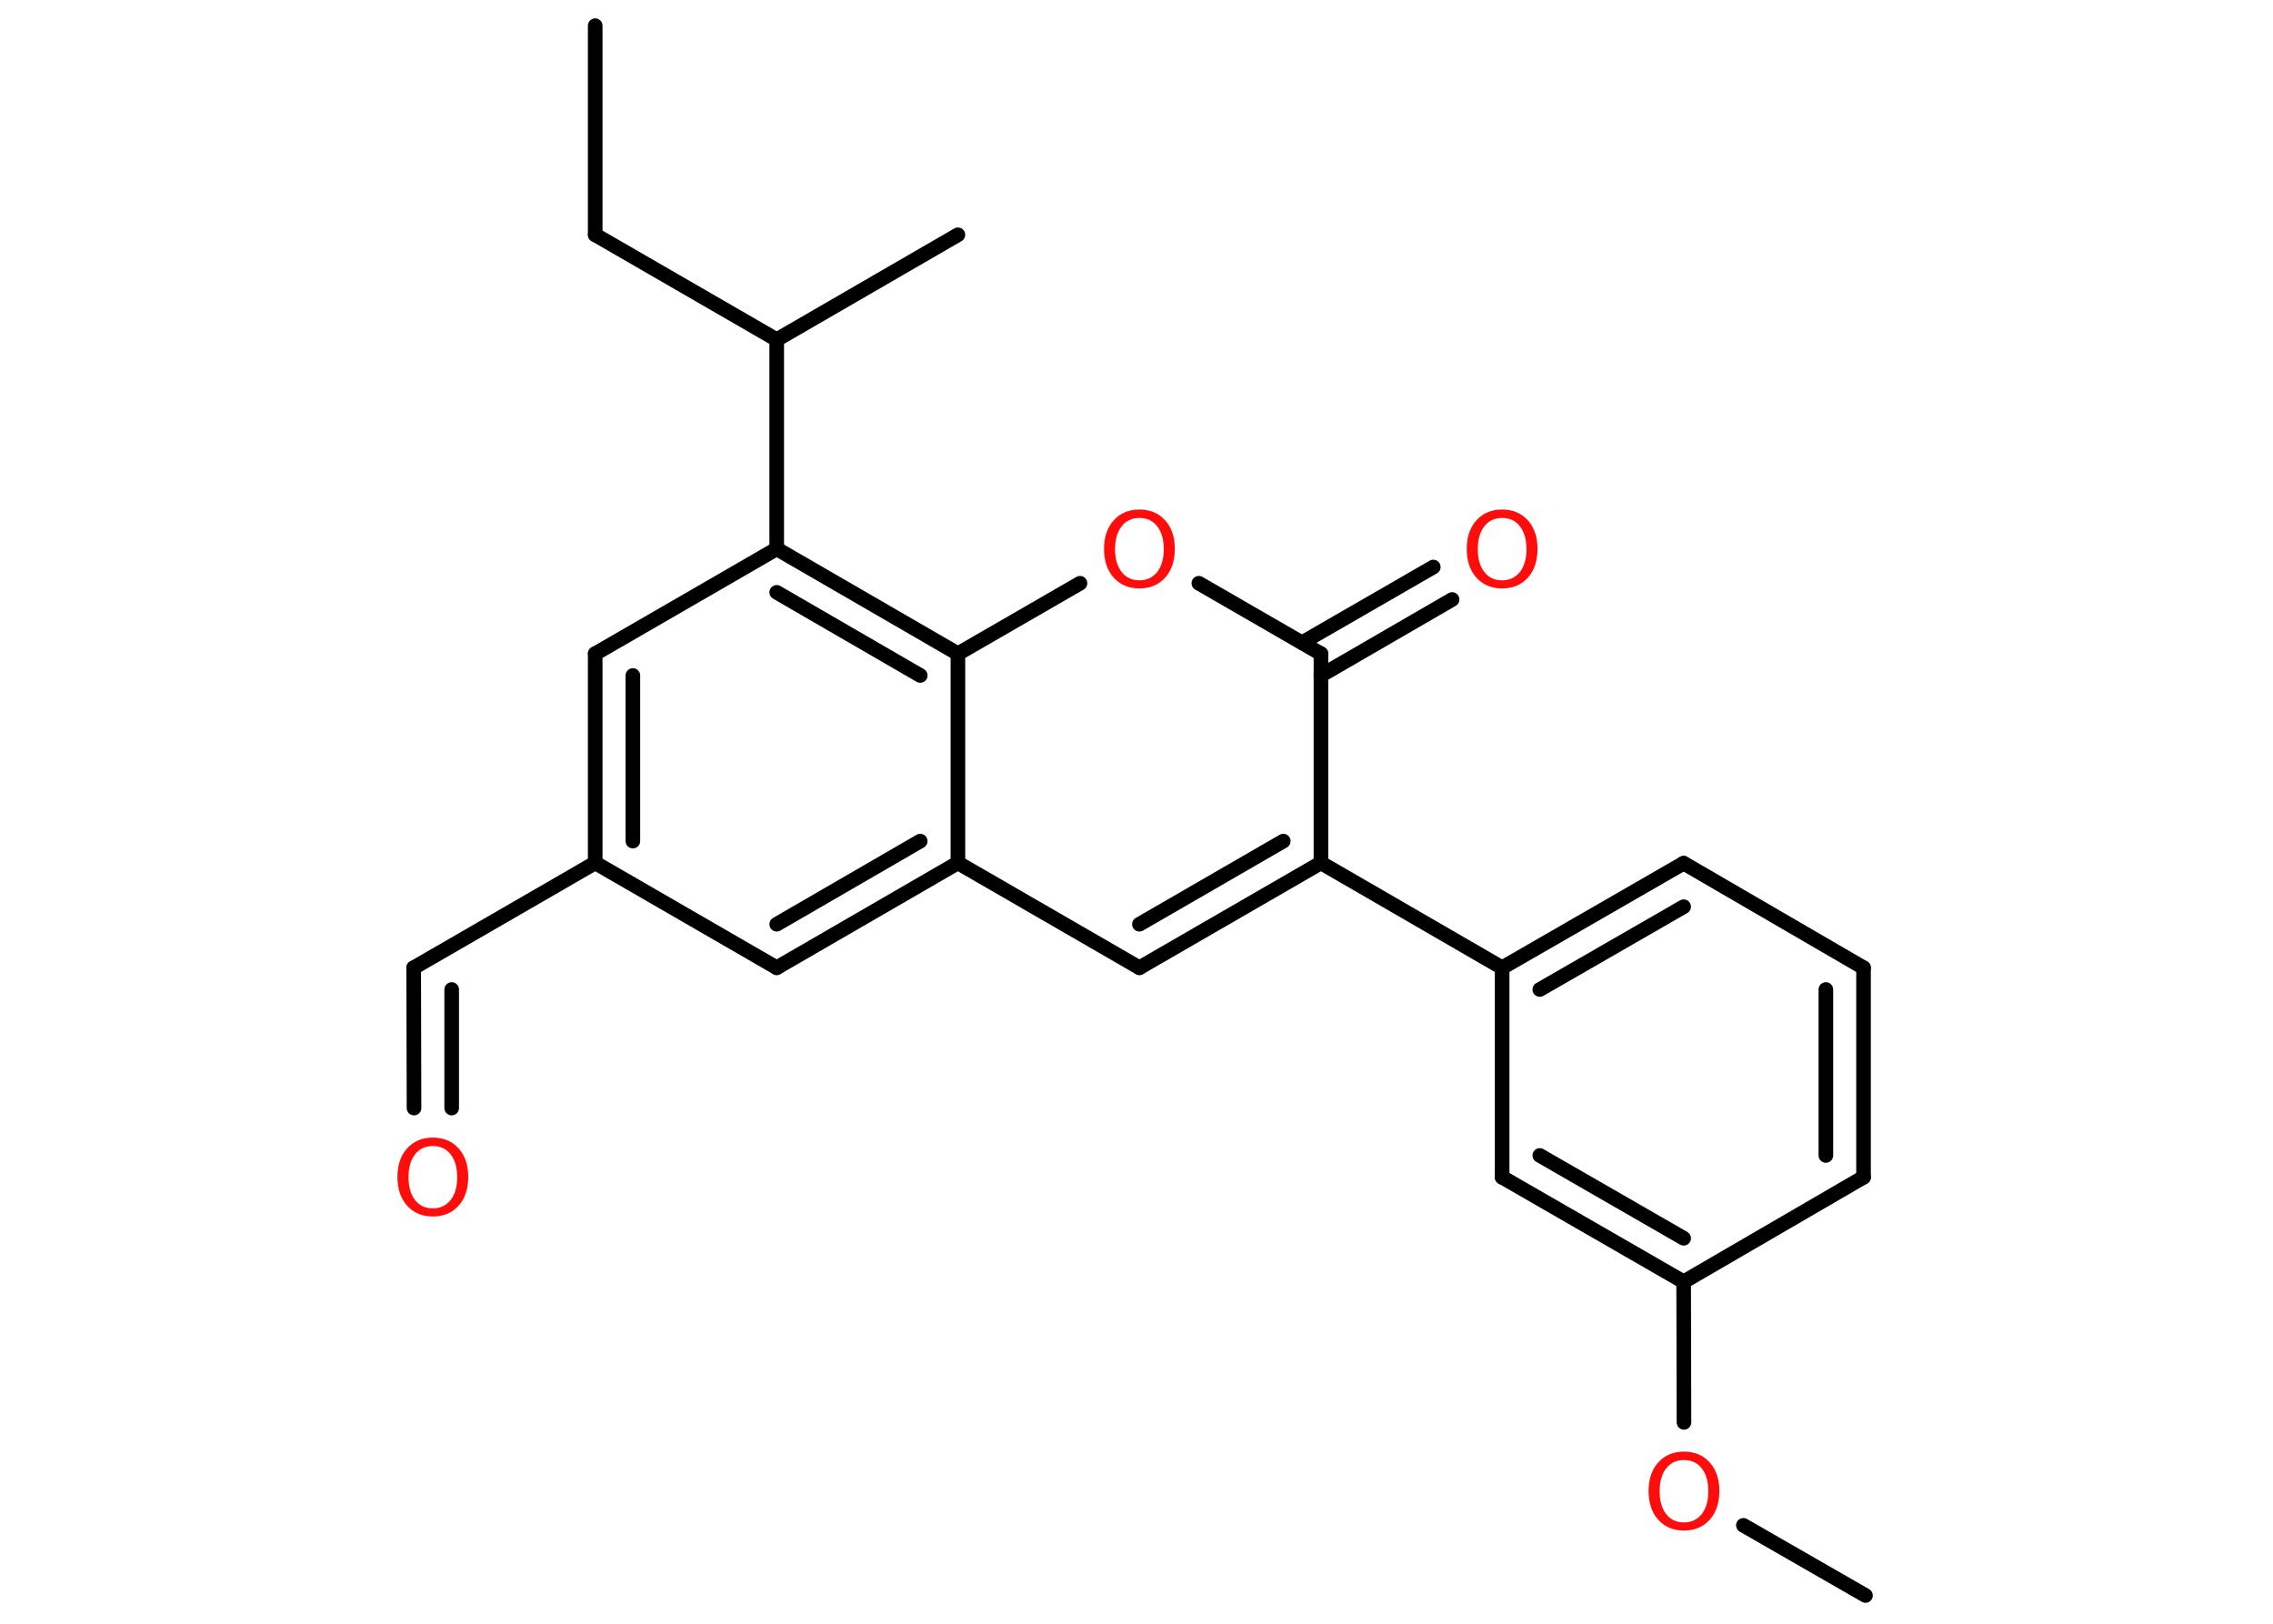 <?xml version='1.0' encoding='UTF-8'?>
<!DOCTYPE svg PUBLIC "-//W3C//DTD SVG 1.1//EN" "http://www.w3.org/Graphics/SVG/1.1/DTD/svg11.dtd">
<svg version='1.2' xmlns='http://www.w3.org/2000/svg' xmlns:xlink='http://www.w3.org/1999/xlink' width='70.0mm' height='50.0mm' viewBox='0 0 70.0 50.0'>
  <desc>Generated by the Chemistry Development Kit (http://github.com/cdk)</desc>
  <g stroke-linecap='round' stroke-linejoin='round' stroke='#000000' stroke-width='.45' fill='#FF0D0D'>
    <rect x='.0' y='.0' width='70.0' height='50.0' fill='#FFFFFF' stroke='none'/>
    <g id='mol1' class='mol'>
      <line id='mol1bnd1' class='bond' x1='18.33' y1='.79' x2='18.33' y2='7.23'/>
      <line id='mol1bnd2' class='bond' x1='18.33' y1='7.23' x2='23.92' y2='10.46'/>
      <line id='mol1bnd3' class='bond' x1='23.92' y1='10.46' x2='29.5' y2='7.23'/>
      <line id='mol1bnd4' class='bond' x1='23.92' y1='10.46' x2='23.92' y2='16.9'/>
      <line id='mol1bnd5' class='bond' x1='23.92' y1='16.9' x2='18.33' y2='20.13'/>
      <g id='mol1bnd6' class='bond'>
        <line x1='18.33' y1='20.13' x2='18.33' y2='26.57'/>
        <line x1='19.49' y1='20.8' x2='19.49' y2='25.9'/>
      </g>
      <line id='mol1bnd7' class='bond' x1='18.33' y1='26.57' x2='12.74' y2='29.8'/>
      <g id='mol1bnd8' class='bond'>
        <line x1='12.74' y1='29.8' x2='12.75' y2='34.12'/>
        <line x1='13.91' y1='30.47' x2='13.91' y2='34.12'/>
      </g>
      <line id='mol1bnd9' class='bond' x1='18.33' y1='26.57' x2='23.92' y2='29.8'/>
      <g id='mol1bnd10' class='bond'>
        <line x1='23.92' y1='29.8' x2='29.5' y2='26.57'/>
        <line x1='23.92' y1='28.46' x2='28.34' y2='25.9'/>
      </g>
      <line id='mol1bnd11' class='bond' x1='29.5' y1='26.57' x2='35.09' y2='29.8'/>
      <g id='mol1bnd12' class='bond'>
        <line x1='35.09' y1='29.8' x2='40.68' y2='26.57'/>
        <line x1='35.09' y1='28.46' x2='39.52' y2='25.9'/>
      </g>
      <line id='mol1bnd13' class='bond' x1='40.68' y1='26.57' x2='46.26' y2='29.8'/>
      <g id='mol1bnd14' class='bond'>
        <line x1='51.85' y1='26.58' x2='46.26' y2='29.8'/>
        <line x1='51.85' y1='27.92' x2='47.42' y2='30.47'/>
      </g>
      <line id='mol1bnd15' class='bond' x1='51.85' y1='26.58' x2='57.39' y2='29.8'/>
      <g id='mol1bnd16' class='bond'>
        <line x1='57.39' y1='36.25' x2='57.39' y2='29.8'/>
        <line x1='56.23' y1='35.58' x2='56.23' y2='30.47'/>
      </g>
      <line id='mol1bnd17' class='bond' x1='57.39' y1='36.25' x2='51.85' y2='39.47'/>
      <line id='mol1bnd18' class='bond' x1='51.85' y1='39.47' x2='51.86' y2='43.8'/>
      <line id='mol1bnd19' class='bond' x1='53.69' y1='46.97' x2='57.45' y2='49.13'/>
      <g id='mol1bnd20' class='bond'>
        <line x1='46.26' y1='36.25' x2='51.85' y2='39.47'/>
        <line x1='47.42' y1='35.58' x2='51.85' y2='38.13'/>
      </g>
      <line id='mol1bnd21' class='bond' x1='46.26' y1='29.8' x2='46.26' y2='36.25'/>
      <line id='mol1bnd22' class='bond' x1='40.68' y1='26.57' x2='40.68' y2='20.13'/>
      <g id='mol1bnd23' class='bond'>
        <line x1='40.1' y1='19.79' x2='44.14' y2='17.46'/>
        <line x1='40.68' y1='20.8' x2='44.72' y2='18.46'/>
      </g>
      <line id='mol1bnd24' class='bond' x1='40.68' y1='20.13' x2='36.92' y2='17.96'/>
      <line id='mol1bnd25' class='bond' x1='33.26' y1='17.96' x2='29.5' y2='20.13'/>
      <g id='mol1bnd26' class='bond'>
        <line x1='29.5' y1='20.13' x2='23.92' y2='16.9'/>
        <line x1='28.34' y1='20.8' x2='23.92' y2='18.24'/>
      </g>
      <line id='mol1bnd27' class='bond' x1='29.5' y1='26.57' x2='29.5' y2='20.13'/>
      <path id='mol1atm9' class='atom' d='M13.33 35.29q-.35 .0 -.55 .26q-.2 .26 -.2 .7q.0 .44 .2 .7q.2 .26 .55 .26q.34 .0 .55 -.26q.2 -.26 .2 -.7q.0 -.44 -.2 -.7q-.2 -.26 -.55 -.26zM13.33 35.03q.49 .0 .79 .33q.3 .33 .3 .88q.0 .56 -.3 .89q-.3 .33 -.79 .33q-.49 .0 -.79 -.33q-.3 -.33 -.3 -.89q.0 -.55 .3 -.88q.3 -.33 .79 -.33z' stroke='none'/>
      <path id='mol1atm19' class='atom' d='M51.86 44.96q-.35 .0 -.55 .26q-.2 .26 -.2 .7q.0 .44 .2 .7q.2 .26 .55 .26q.34 .0 .55 -.26q.2 -.26 .2 -.7q.0 -.44 -.2 -.7q-.2 -.26 -.55 -.26zM51.86 44.7q.49 .0 .79 .33q.3 .33 .3 .88q.0 .56 -.3 .89q-.3 .33 -.79 .33q-.49 .0 -.79 -.33q-.3 -.33 -.3 -.89q.0 -.55 .3 -.88q.3 -.33 .79 -.33z' stroke='none'/>
      <path id='mol1atm23' class='atom' d='M46.26 15.95q-.35 .0 -.55 .26q-.2 .26 -.2 .7q.0 .44 .2 .7q.2 .26 .55 .26q.34 .0 .55 -.26q.2 -.26 .2 -.7q.0 -.44 -.2 -.7q-.2 -.26 -.55 -.26zM46.26 15.69q.49 .0 .79 .33q.3 .33 .3 .88q.0 .56 -.3 .89q-.3 .33 -.79 .33q-.49 .0 -.79 -.33q-.3 -.33 -.3 -.89q.0 -.55 .3 -.88q.3 -.33 .79 -.33z' stroke='none'/>
      <path id='mol1atm24' class='atom' d='M35.09 15.95q-.35 .0 -.55 .26q-.2 .26 -.2 .7q.0 .44 .2 .7q.2 .26 .55 .26q.34 .0 .55 -.26q.2 -.26 .2 -.7q.0 -.44 -.2 -.7q-.2 -.26 -.55 -.26zM35.09 15.69q.49 .0 .79 .33q.3 .33 .3 .88q.0 .56 -.3 .89q-.3 .33 -.79 .33q-.49 .0 -.79 -.33q-.3 -.33 -.3 -.89q.0 -.55 .3 -.88q.3 -.33 .79 -.33z' stroke='none'/>
    </g>
  </g>
</svg>
